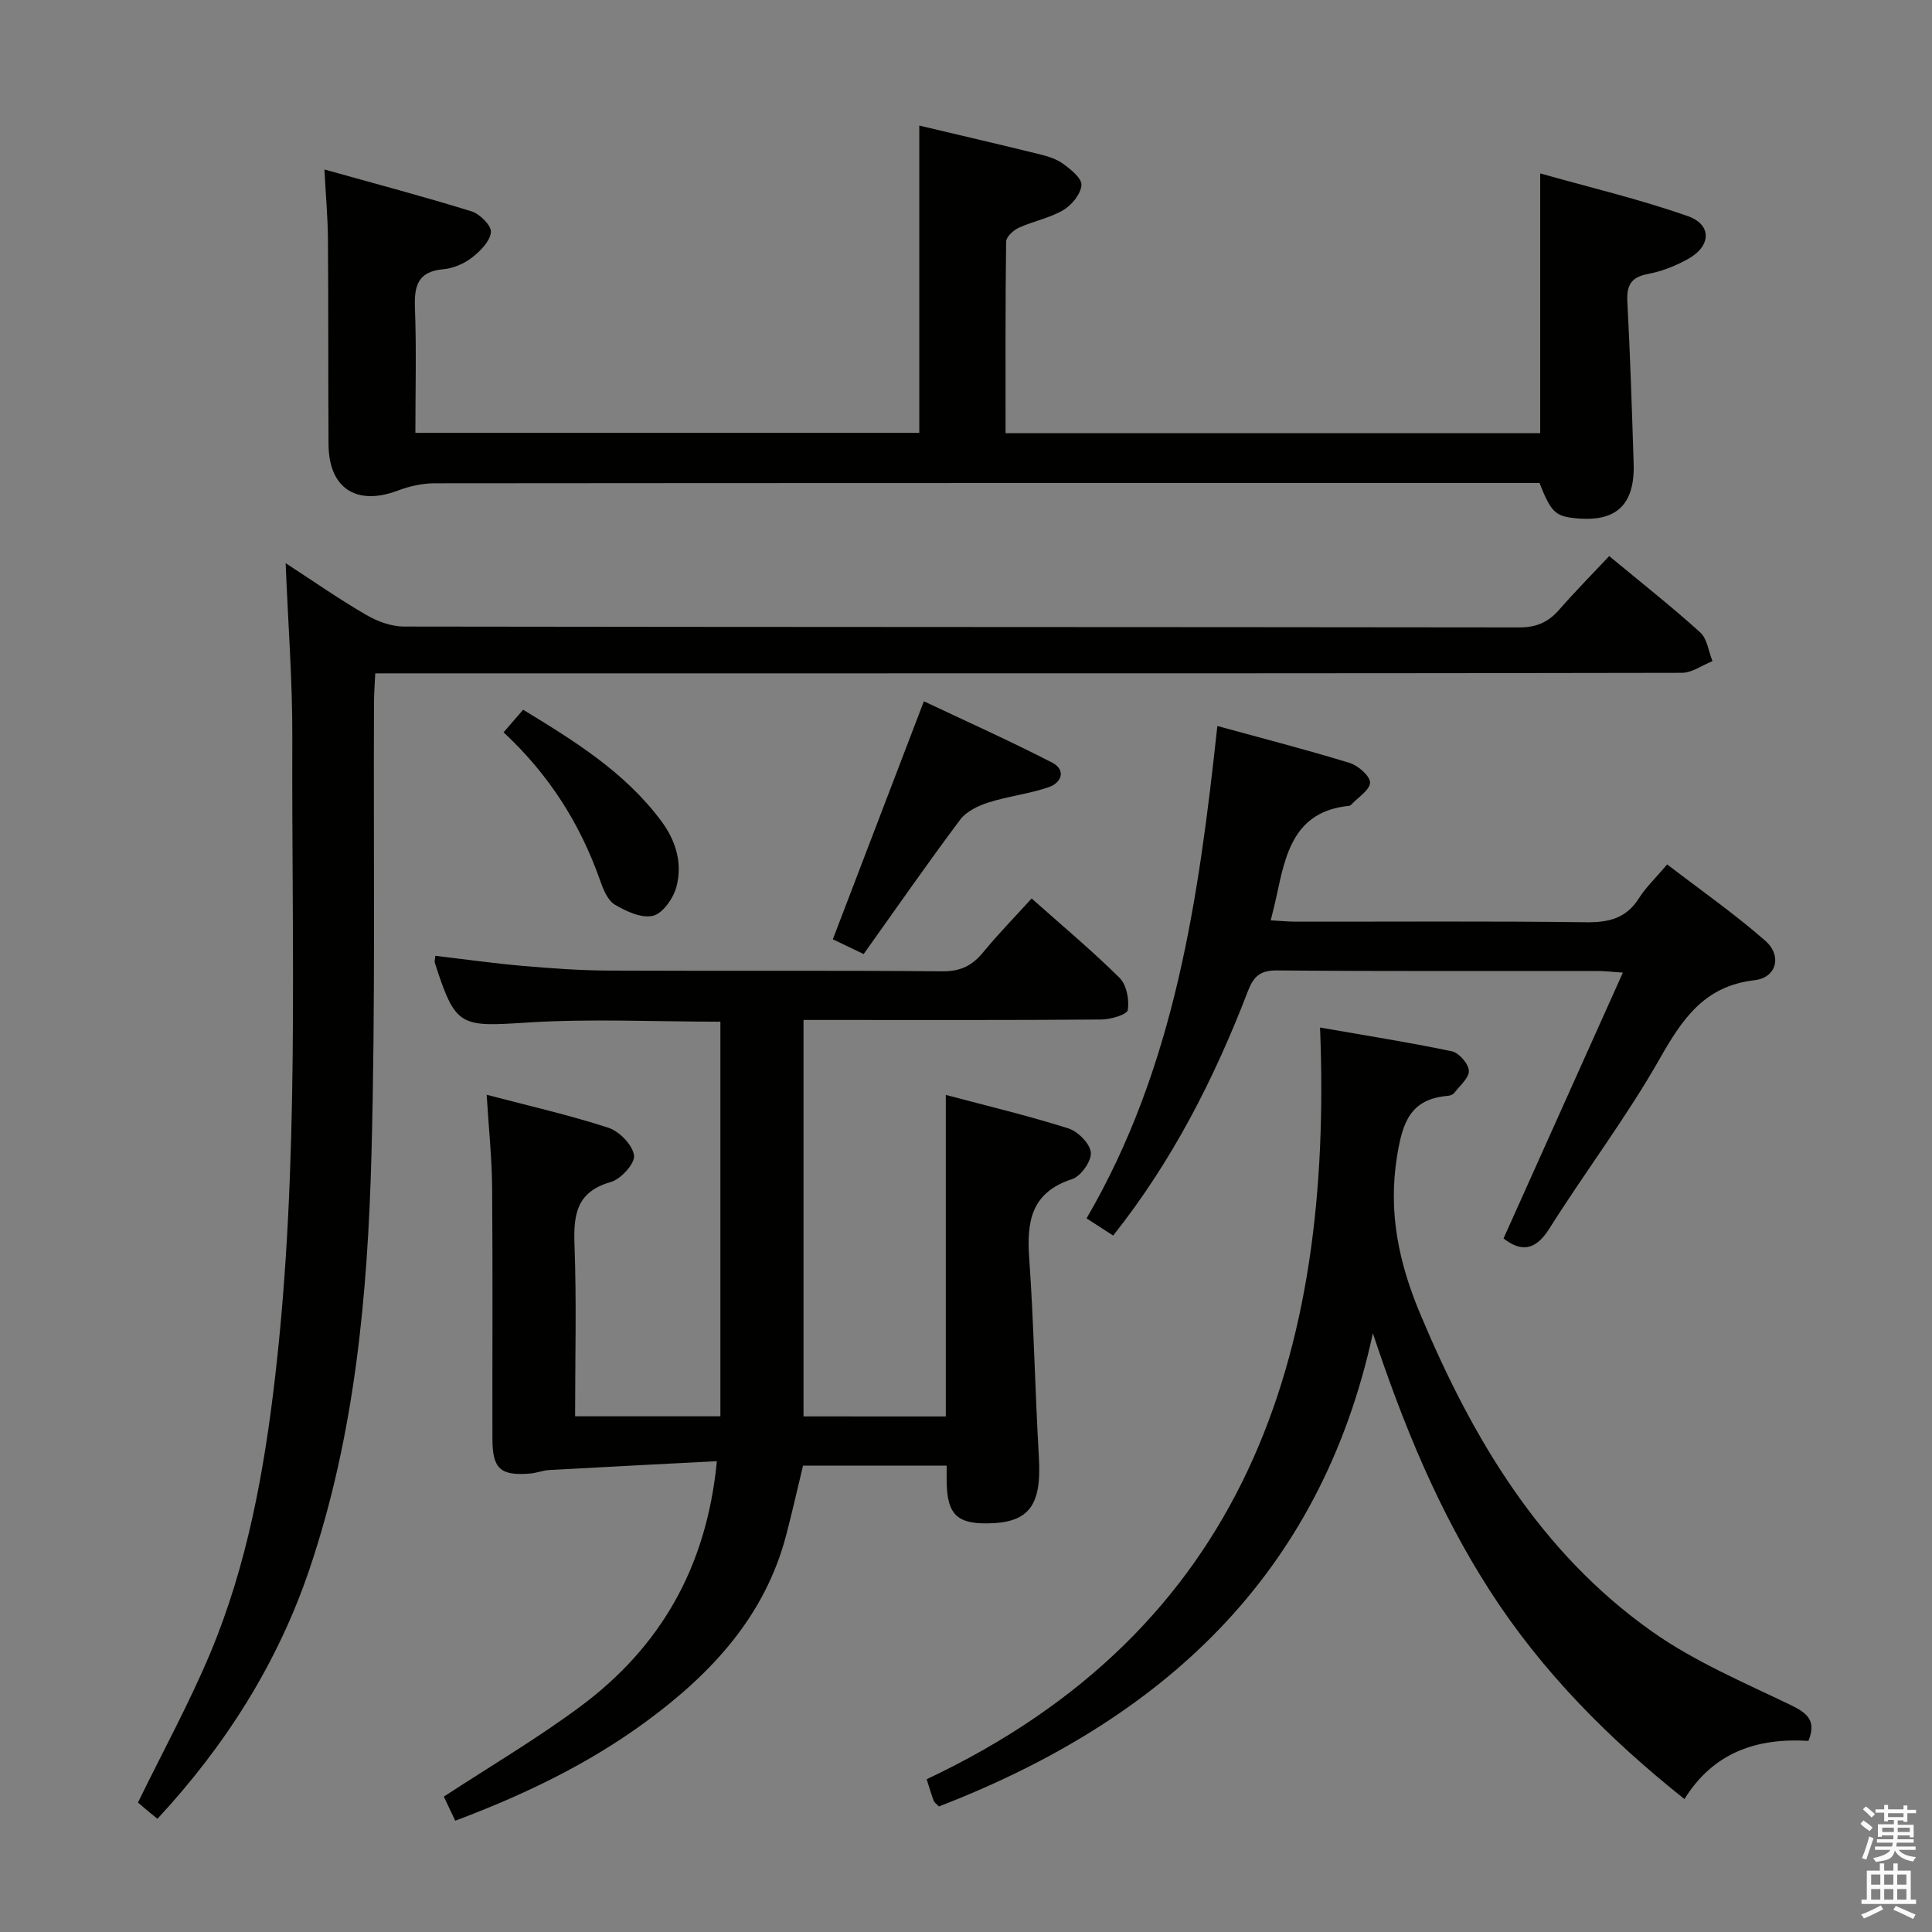 <svg enable-background="new 0 0 400 400" viewBox="0 0 400 400" xmlns="http://www.w3.org/2000/svg"><rect x="0" y="0" width="400" height="400" fill="#808080" stroke="none"/><path d="m385.2 377.6.6-.7c.6.4 1.3.9 1.9 1.5l-.6.7c-.8-.5-1.4-1-1.9-1.5zm.3 7.1c.6-1.4 1.1-2.9 1.5-4.5.3.1.6.3.9.4-.5 1.4-1 2.9-1.5 4.4zm.2-10.1.6-.6c.7.5 1.3 1.1 1.9 1.6l-.7.7c-.6-.6-1.2-1.2-1.8-1.7zm8.4-.8h.8v.9h1.8v.7h-1.8v1.8h-.8v-.3h-1.2v.9h3.3v2.6h-.8v-.4h-2.5c0 .3 0 .6-.1.8h3.4v.7h-3.5c0 .3-.1.6-.1.8h4v.7h-3.5c.7.9 1.9 1.3 3.6 1.5-.2.2-.4.5-.6.9-1.9-.3-3.2-1.1-3.8-2.3-.5 2.1-1.8 2-3.9 2.4-.2-.3-.4-.5-.6-.8 1.9-.4 3.1-.9 3.6-1.7h-3.2v-.7h3.5c.1-.2.1-.5.2-.8h-3.3v-.7h3.4c0-.2 0-.5 0-.8h-2.4v.3h-.8v-2.6h3.3v-.9h-1.2v.3h-.8v-1.8h-1.8v-.7h1.8v-.9h.8v.9h3.2zm-4.4 5.5h2.4c0-.3 0-.6 0-.9h-2.4zm1.2-3.1h3.2v-.8h-3.2zm4.4 2.2h-2.4v.9h2.5v-.9z" fill="#fafafb"/><path d="m389.2 385.8h.9v1.5h1.9v-1.5h.9v1.5h2.7v6h1.1v.9h-11.3v-.9h1.1v-6h2.7zm.2 8.7.5.8c-1.2.6-2.5 1.3-4 1.9-.2-.3-.3-.6-.6-.8 1.6-.6 3-1.3 4.1-1.9zm-2-4.3h1.9v-2.1h-1.9zm0 3.1h1.9v-2.2h-1.9zm2.7-3.1h1.9v-2.1h-1.9zm0 3.1h1.9v-2.2h-1.9zm2.4 1.3c1.4.6 2.7 1.2 4.1 1.8l-.5.9c-1.5-.7-2.8-1.4-4.1-1.9zm2.2-6.5h-1.9v2.1h1.9zm-1.9 5.2h1.9v-2.2h-1.9z" fill="#fafafb"/><g fill="#010100"><path d="m195.82 293.26c0-22.12 0-43.91 0-66.57 8.64 2.3 17.1 4.31 25.37 6.93 1.99.63 4.51 3.17 4.66 5.01.15 1.78-2.08 4.91-3.89 5.5-8.38 2.71-9.42 8.64-8.88 16.25.97 13.76 1.21 27.57 2.01 41.34.59 10.1-2.07 13.66-10.92 13.68-5.99.02-7.97-1.94-8.16-8.1-.04-1.16-.01-2.32-.01-3.86-9.94 0-19.67 0-29.74 0-1.14 4.71-2.22 9.54-3.47 14.32-4.39 16.85-15.48 28.73-29.05 38.69-12.02 8.82-25.33 15.19-39.49 20.51-.86-1.81-1.68-3.56-2.36-4.99 9.64-6.31 19.25-11.97 28.16-18.58 16.57-12.28 26.25-28.77 28.37-50.87-11.76.61-23.26 1.2-34.75 1.84-1.31.07-2.6.62-3.91.72-6.16.51-7.8-.98-7.81-7.18-.03-17.33.08-34.66-.06-51.99-.05-6.11-.7-12.22-1.13-19.25 8.77 2.31 17.11 4.19 25.2 6.83 2.27.74 5 3.54 5.31 5.72.24 1.64-2.71 4.92-4.8 5.51-7.25 2.06-7.76 6.91-7.52 13.23.43 11.63.12 23.29.12 35.28h30.08c0-27.2 0-54.38 0-81.7-13.52 0-26.84-.66-40.07.18-13.88.89-14.76.94-19.06-12.39-.09-.29.04-.65.11-1.43 6.04.71 12.05 1.56 18.1 2.09 5.96.51 11.95.95 17.93.97 22.99.11 45.99-.06 68.98.15 3.78.03 6.18-1.21 8.45-3.98 3.05-3.72 6.43-7.17 10-11.1 6.21 5.53 12.45 10.74 18.2 16.43 1.46 1.44 2.04 4.53 1.71 6.66-.15.95-3.55 1.96-5.49 1.97-18.66.15-37.33.09-55.99.09-1.79 0-3.58 0-5.66 0v82.08c9.71.01 19.3.01 29.46.01z"/><path d="m59.14 116.6c5.88 3.82 11.16 7.51 16.72 10.73 2.3 1.34 5.18 2.39 7.8 2.39 76.99.12 153.97.08 230.96.18 3.53 0 5.96-1.11 8.19-3.66 3.15-3.62 6.53-7.03 10.36-11.11 6.46 5.36 12.83 10.37 18.83 15.79 1.46 1.31 1.73 3.94 2.55 5.96-2.11.84-4.23 2.42-6.34 2.42-65.15.13-130.31.11-195.46.11-23 0-45.99 0-68.99 0-1.82 0-3.63 0-6.07 0-.1 2.25-.25 4.17-.26 6.09-.13 31.16.32 62.33-.52 93.47-.78 29.08-3.42 58.07-12.84 85.92-6.6 19.51-17.42 36.52-31.47 51.67-.66-.53-1.18-.94-1.68-1.36-.89-.75-1.78-1.5-2.36-2 5.17-10.59 10.58-20.49 14.93-30.83 7.7-18.35 11.22-37.78 13.49-57.48 5.07-43.97 3.38-88.11 3.54-132.2.04-11.77-.88-23.53-1.38-36.09z"/><path d="m318.74 100c-1.52 0-3.17 0-4.81 0-74.63 0-149.27-.01-223.9.06-2.55 0-5.24.59-7.64 1.5-8.56 3.24-14.31-.43-14.37-9.54-.09-14.16-.01-28.32-.12-42.48-.03-4.43-.44-8.86-.73-14.45 10.54 2.95 20.57 5.6 30.46 8.67 1.72.53 4.15 2.97 4.01 4.31-.19 1.89-2.19 3.92-3.91 5.25-1.64 1.27-3.87 2.24-5.92 2.42-5.32.46-6.08 3.45-5.9 8.05.32 8.47.09 16.96.09 25.83h104.33c0-21.18 0-42.23 0-63.62 8.21 1.95 16.43 3.85 24.63 5.87 1.76.43 3.64.96 5.07 1.99 1.62 1.17 3.97 3.04 3.87 4.46-.13 1.85-2.01 4.15-3.76 5.18-2.81 1.66-6.2 2.28-9.2 3.65-1.12.51-2.61 1.87-2.63 2.86-.18 13.12-.12 26.25-.12 39.67h110.69c0-17.52 0-35.04 0-53.78 10.11 2.86 20.52 5.32 30.55 8.84 5.04 1.77 4.86 6.19.11 8.85-2.57 1.44-5.46 2.59-8.34 3.13-3.57.67-4.45 2.4-4.27 5.81.59 11.13.94 22.27 1.3 33.41.28 8.65-3.67 12.26-12.19 11.34-4.04-.42-4.94-1.29-7.3-7.28z"/><path d="m374.42 360.43c-10.49-.64-19.61 2.25-25.67 12.05-15.8-12.59-29.54-26.45-40.27-43.11-10.59-16.44-17.95-34.36-24.24-53.33-10.91 50.38-43.85 80.17-89.84 97.97-.45-.48-.93-.77-1.09-1.2-.47-1.21-.82-2.47-1.45-4.44 65.98-31.11 84.17-87.58 81.44-155.63 9.2 1.61 18.29 3.04 27.29 4.92 1.47.31 3.44 2.57 3.52 4.01.08 1.48-1.86 3.09-3 4.58-.27.35-.86.6-1.33.63-7.77.66-9.4 5.43-10.54 12.53-1.88 11.72.4 22.16 4.87 32.79 10.8 25.71 24.74 49.19 47.91 65.58 8.84 6.25 19.09 10.58 28.92 15.32 3.42 1.69 5.1 3.26 3.48 7.33z"/><path d="m252.04 150.31c9.55 2.62 18.52 4.92 27.36 7.64 1.77.54 4.25 2.68 4.25 4.07-.01 1.54-2.49 3.06-3.91 4.59-.11.12-.28.22-.44.23-11.4 1.14-13.16 9.98-15.02 18.76-.31 1.44-.68 2.86-1.19 4.95 1.91.1 3.62.27 5.33.27 19.99.02 39.98-.13 59.97.12 4.72.06 8.32-.82 10.94-4.98 1.4-2.22 3.37-4.08 5.84-6.99 6.86 5.27 13.89 10.18 20.3 15.79 3.55 3.11 2.35 7.66-2.2 8.18-10.43 1.2-14.97 8.04-19.67 16.31-6.88 12.11-15.37 23.29-22.81 35.1-3.01 4.78-6 4.76-9.5 2.06 8.18-18.22 16.29-36.27 24.71-55.04-2.63-.18-3.88-.34-5.14-.34-22.16-.02-44.31.08-66.46-.11-3.51-.03-4.86 1.24-6.04 4.3-6.94 18.07-15.66 35.18-27.89 50.59-1.82-1.17-3.47-2.24-5.51-3.56 18.31-31.39 23.22-66.21 27.08-101.94z"/><path d="m178.81 197.53c-2.54-1.22-4.3-2.06-6.38-3.06 6.2-16.2 12.32-32.22 18.85-49.28 8.78 4.15 17.76 8.18 26.5 12.67 2.99 1.53 2.06 4.19-.69 5.13-4.04 1.38-8.38 1.86-12.46 3.16-2.13.68-4.56 1.85-5.84 3.56-6.75 9.01-13.18 18.27-19.98 27.82z"/><path d="m104.26 151.62c1.46-1.68 2.64-3.05 4.05-4.68 10.63 6.48 21.04 12.91 28.57 23.01 3.08 4.12 4.44 8.76 3.18 13.6-.62 2.37-2.78 5.51-4.82 6.04-2.34.6-5.58-.88-7.94-2.29-1.5-.89-2.41-3.18-3.06-5.03-4.11-11.66-10.5-21.83-19.98-30.65z"/></g></svg>